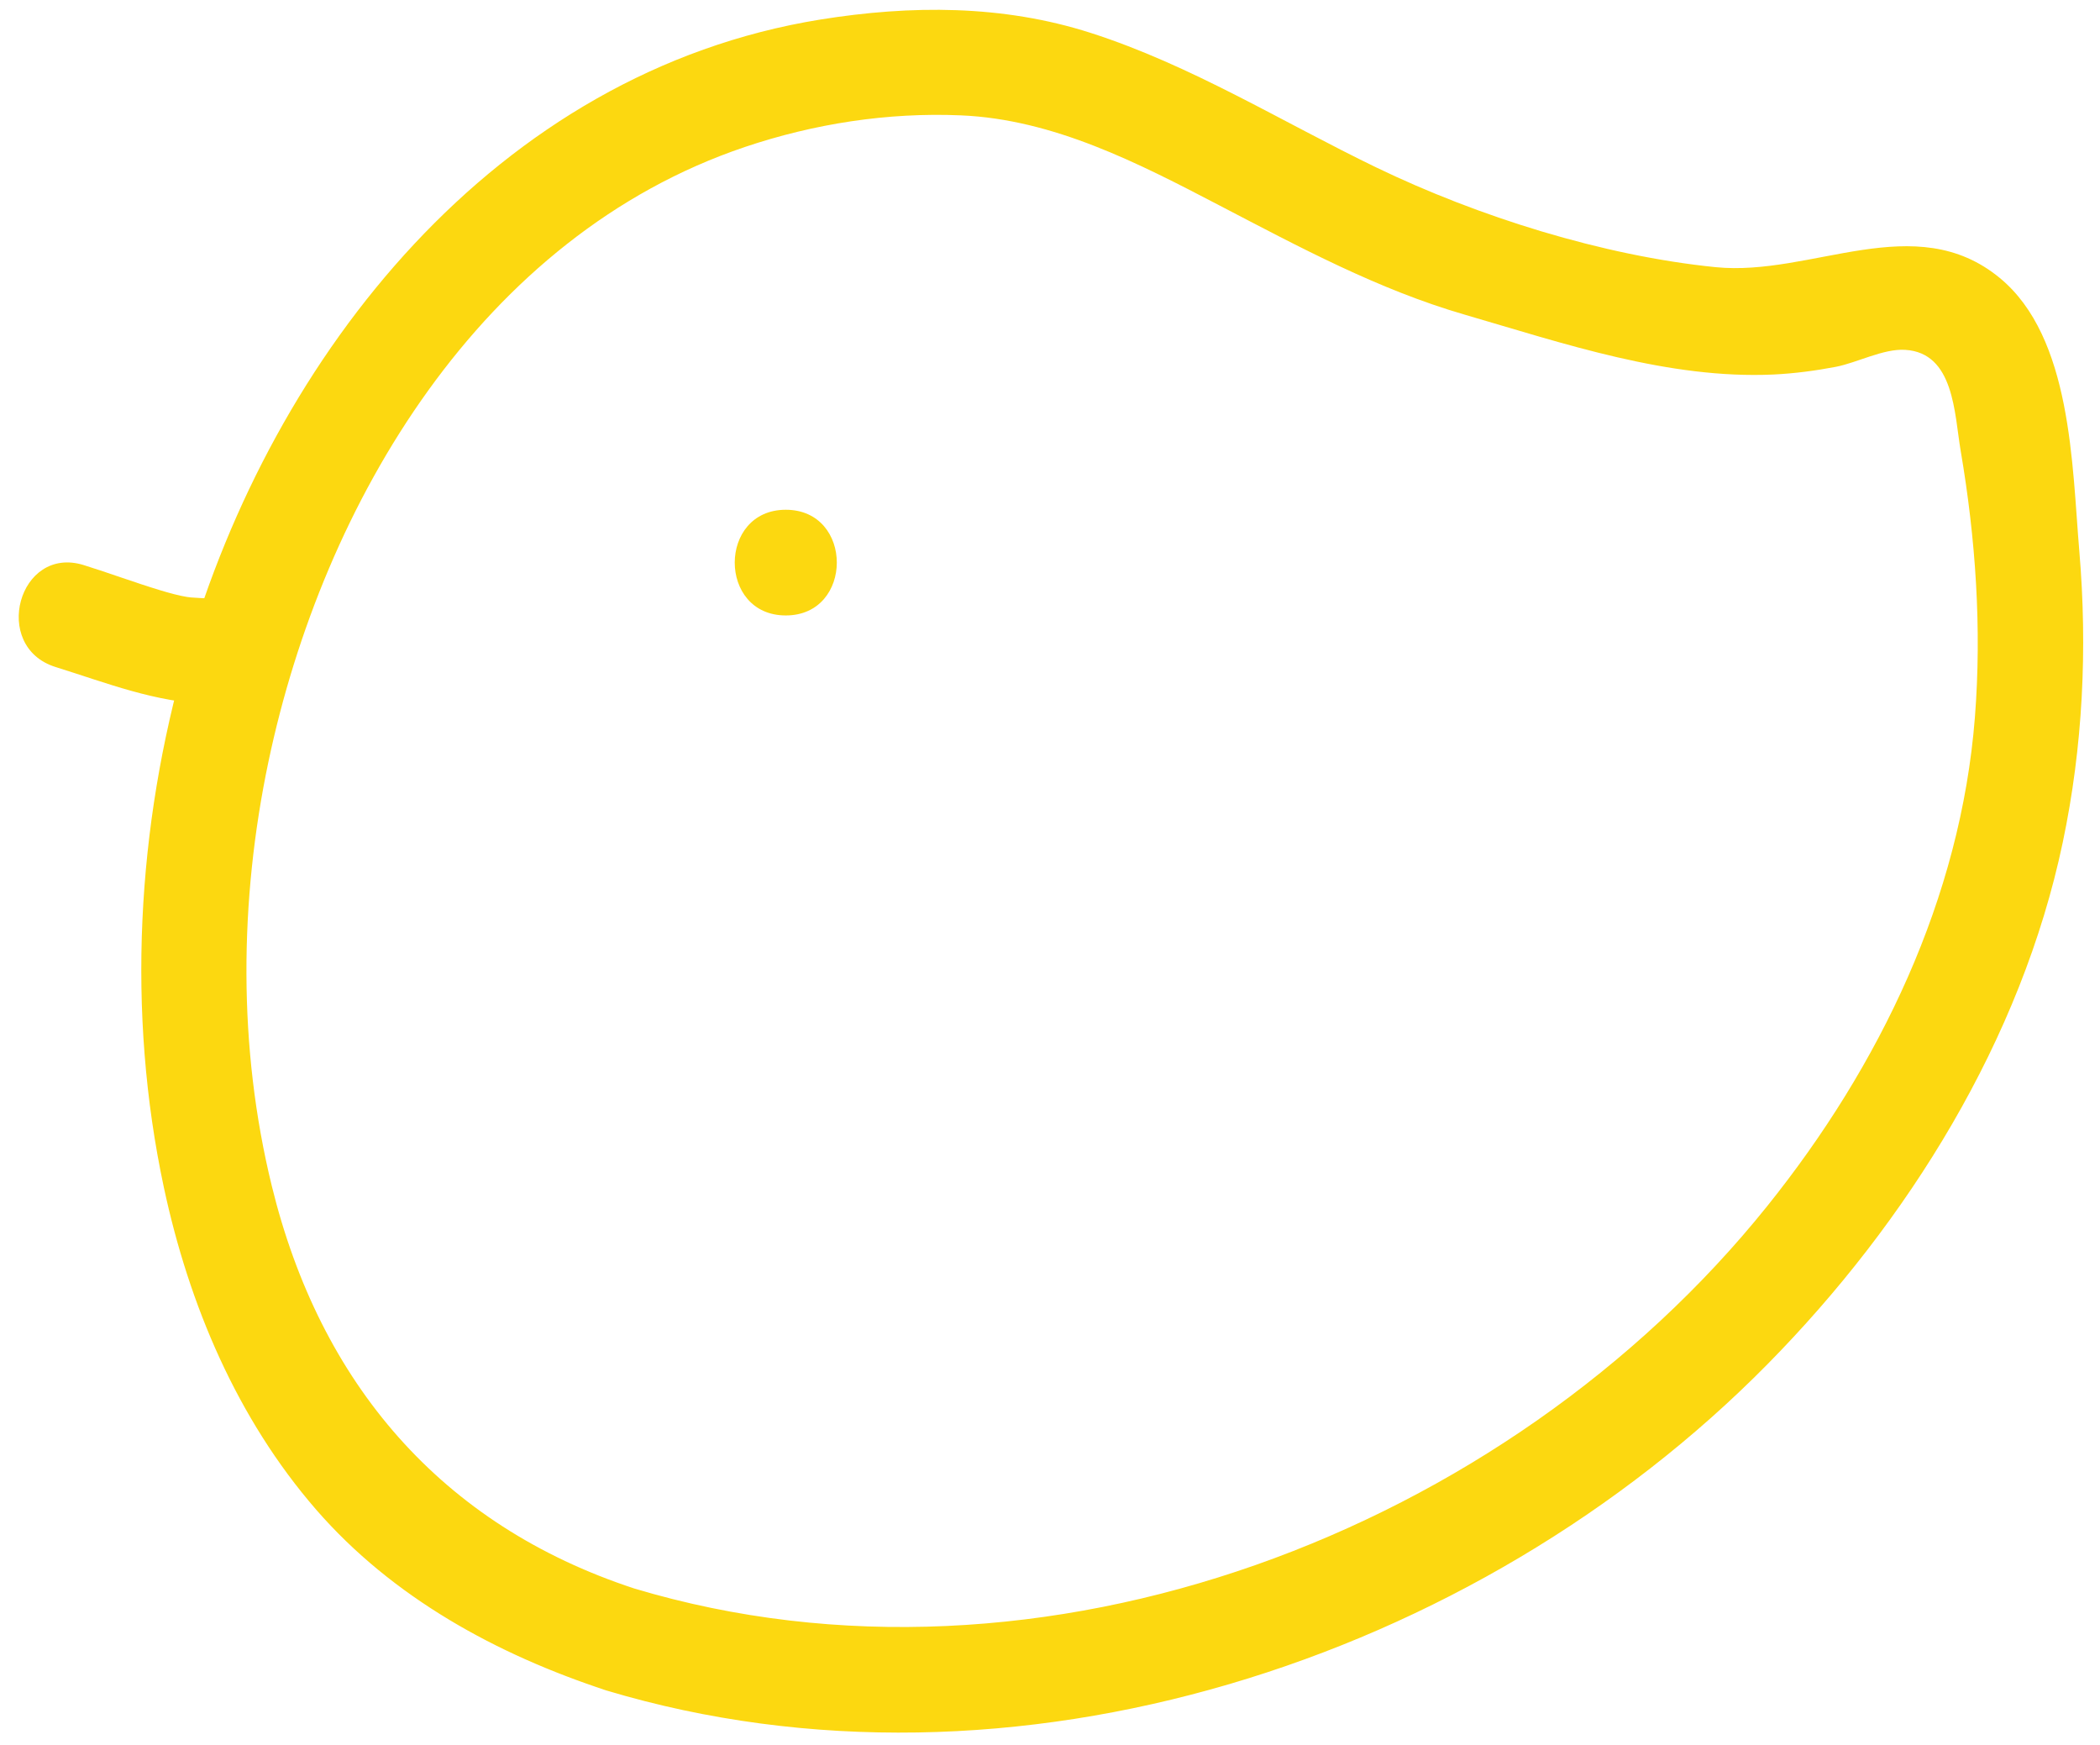 <?xml version="1.0" encoding="utf-8"?>
<!-- Generator: Adobe Illustrator 23.0.1, SVG Export Plug-In . SVG Version: 6.00 Build 0)  -->
<svg version="1.0" id="圖層_1" xmlns="http://www.w3.org/2000/svg" xmlns:xlink="http://www.w3.org/1999/xlink" x="0px" y="0px"
	 viewBox="0 0 189 157" style="enable-background:new 0 0 189 157;" xml:space="preserve">
<style type="text/css">
	.st0{fill:#FCD810;}
</style>
<g>
	<g>
		<path class="st0" d="M57.09,142.94c-17.44-5.72-28.3-18.53-32.63-36.23c-3.05-12.45-2.93-25.65-0.3-38.17
			c4.92-23.36,19.16-47.31,42.87-55.31c6.24-2.1,12.85-3.13,19.44-2.85c8.36,0.35,16,4.31,23.27,8.1
			c7.16,3.73,14.28,7.57,22.07,9.83c8.94,2.6,18.36,5.82,27.8,5.39c1.88-0.09,3.77-0.34,5.61-0.69c1.92-0.37,4.29-1.65,6.24-1.53
			c4.42,0.26,4.43,5.73,5,9.08c1.35,7.91,1.91,15.99,1.28,24c-1.28,16.26-8.57,31.36-18.69,43.97
			C135.57,137.78,93.73,153.93,57.09,142.94c-5.87-1.76-8.39,7.41-2.53,9.17c36.49,10.95,78.23-2.68,104.52-29.36
			c12.63-12.81,22.84-29.21,26.57-46.96c1.81-8.6,2.23-17.43,1.49-26.18c-0.66-7.74-0.67-19.24-7.15-24.59
			c-7.63-6.3-16.92-0.11-25.59-0.98c-10.14-1.02-21.37-4.55-30.53-8.97c-8.52-4.12-16.65-9.2-25.71-12.11
			c-7.92-2.54-16.19-2.51-24.34-1.2C44.65,6.48,24.58,31.83,16.76,58.94c-4.46,15.48-5.38,32.14-2.01,47.92
			c2.26,10.56,6.59,20.79,13.71,28.99c6.89,7.92,16.24,13.02,26.11,16.26C60.4,154.02,62.89,144.84,57.09,142.94z"/>
	</g>
</g>
<g>
	<g>
		<path class="st0" d="M18.95,53.85c-0.59-0.02-1.18-0.04-1.76-0.09c-0.25-0.02-0.77-0.11-0.23-0.02c-0.86-0.14-1.69-0.37-2.52-0.62
			c-2.32-0.7-4.59-1.55-6.9-2.27C1.67,49.02-0.83,58.2,5,60.02c4.68,1.46,8.99,3.19,13.95,3.34C25.07,63.55,25.06,54.04,18.95,53.85
			L18.95,53.85z"/>
	</g>
</g>
<g>
	<g>
		<path class="st0" d="M70.72,55.38c6.12,0,6.13-9.51,0-9.51C64.6,45.87,64.59,55.38,70.72,55.38L70.72,55.38z"/>
	</g>
</g>
</svg>
